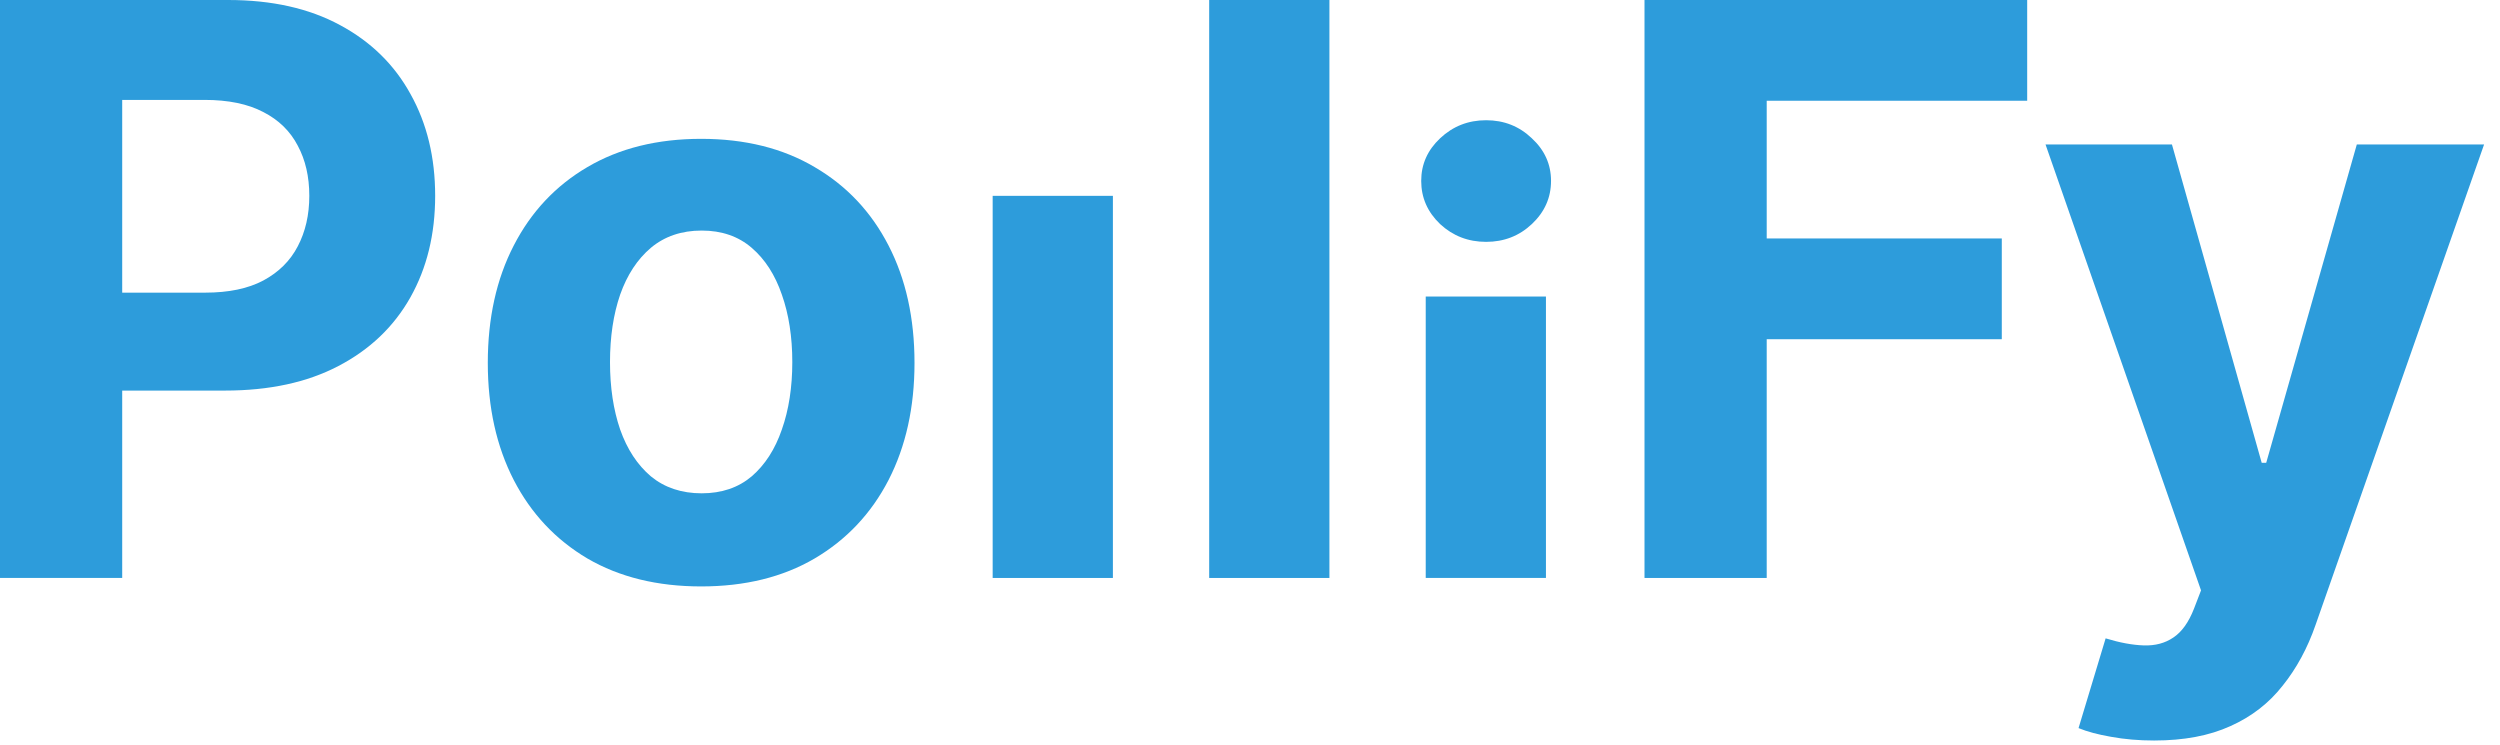 <svg width="151" height="45" viewBox="0 0 151 45" fill="none" xmlns="http://www.w3.org/2000/svg">
<path d="M0 34.909V0H13.773C16.421 0 18.676 0.506 20.54 1.517C22.403 2.517 23.824 3.909 24.801 5.693C25.79 7.466 26.284 9.511 26.284 11.829C26.284 14.148 25.784 16.193 24.784 17.966C23.784 19.739 22.335 21.119 20.438 22.108C18.551 23.097 16.267 23.591 13.585 23.591H4.807V17.676H12.392C13.812 17.676 14.983 17.432 15.903 16.943C16.835 16.443 17.528 15.756 17.983 14.881C18.449 13.994 18.682 12.977 18.682 11.829C18.682 10.671 18.449 9.659 17.983 8.795C17.528 7.92 16.835 7.244 15.903 6.767C14.972 6.278 13.79 6.034 12.358 6.034H7.381V34.909H0Z" fill="#2D9CDB"/>
<path d="M42.349 35.42C39.702 35.42 37.412 34.858 35.48 33.733C33.56 32.597 32.077 31.017 31.031 28.994C29.986 26.96 29.463 24.602 29.463 21.921C29.463 19.216 29.986 16.852 31.031 14.829C32.077 12.796 33.56 11.216 35.48 10.091C37.412 8.955 39.702 8.386 42.349 8.386C44.997 8.386 47.281 8.955 49.202 10.091C51.133 11.216 52.622 12.796 53.668 14.829C54.713 16.852 55.236 19.216 55.236 21.921C55.236 24.602 54.713 26.96 53.668 28.994C52.622 31.017 51.133 32.597 49.202 33.733C47.281 34.858 44.997 35.42 42.349 35.42ZM42.383 29.796C43.588 29.796 44.594 29.454 45.401 28.773C46.207 28.079 46.815 27.136 47.224 25.943C47.645 24.75 47.855 23.392 47.855 21.869C47.855 20.347 47.645 18.989 47.224 17.796C46.815 16.602 46.207 15.659 45.401 14.966C44.594 14.273 43.588 13.926 42.383 13.926C41.168 13.926 40.145 14.273 39.315 14.966C38.497 15.659 37.878 16.602 37.457 17.796C37.048 18.989 36.844 20.347 36.844 21.869C36.844 23.392 37.048 24.75 37.457 25.943C37.878 27.136 38.497 28.079 39.315 28.773C40.145 29.454 41.168 29.796 42.383 29.796Z" fill="#2D9CDB"/>
<path d="M67.219 11.829V34.909H59.957V11.829H67.219Z" fill="#2D9CDB"/>
<path d="M80.297 0V34.909H73.035V0H80.297Z" fill="#2D9CDB"/>
<path d="M86.114 34.909V17.909H89.744H93.375V34.909H86.114ZM89.761 14.608C88.682 14.608 87.756 14.25 86.983 13.534C86.222 12.807 85.841 11.938 85.841 10.926C85.841 9.926 86.222 9.068 86.983 8.353C87.756 7.625 88.682 7.262 89.761 7.262C90.841 7.262 91.761 7.625 92.523 8.353C93.296 9.068 93.682 9.926 93.682 10.926C93.682 11.938 93.296 12.807 92.523 13.534C91.761 14.25 90.841 14.608 89.761 14.608Z" fill="#2D9CDB"/>
<path d="M99.328 34.909V0H122.442V6.085H106.709V14.403H120.908V20.489H106.709V34.909H99.328Z" fill="#2D9CDB"/>
<path d="M130.112 44.727C129.192 44.727 128.328 44.653 127.521 44.506C126.726 44.369 126.067 44.193 125.544 43.977L127.18 38.557C128.033 38.818 128.8 38.96 129.482 38.983C130.175 39.006 130.771 38.847 131.271 38.506C131.783 38.165 132.197 37.585 132.516 36.767L132.942 35.659L123.55 8.727H131.186L136.607 27.954H136.879L142.351 8.727H150.038L139.862 37.739C139.374 39.148 138.709 40.375 137.868 41.42C137.038 42.477 135.987 43.29 134.714 43.858C133.442 44.438 131.908 44.727 130.112 44.727Z" fill="#2D9CDB"/>
</svg>
